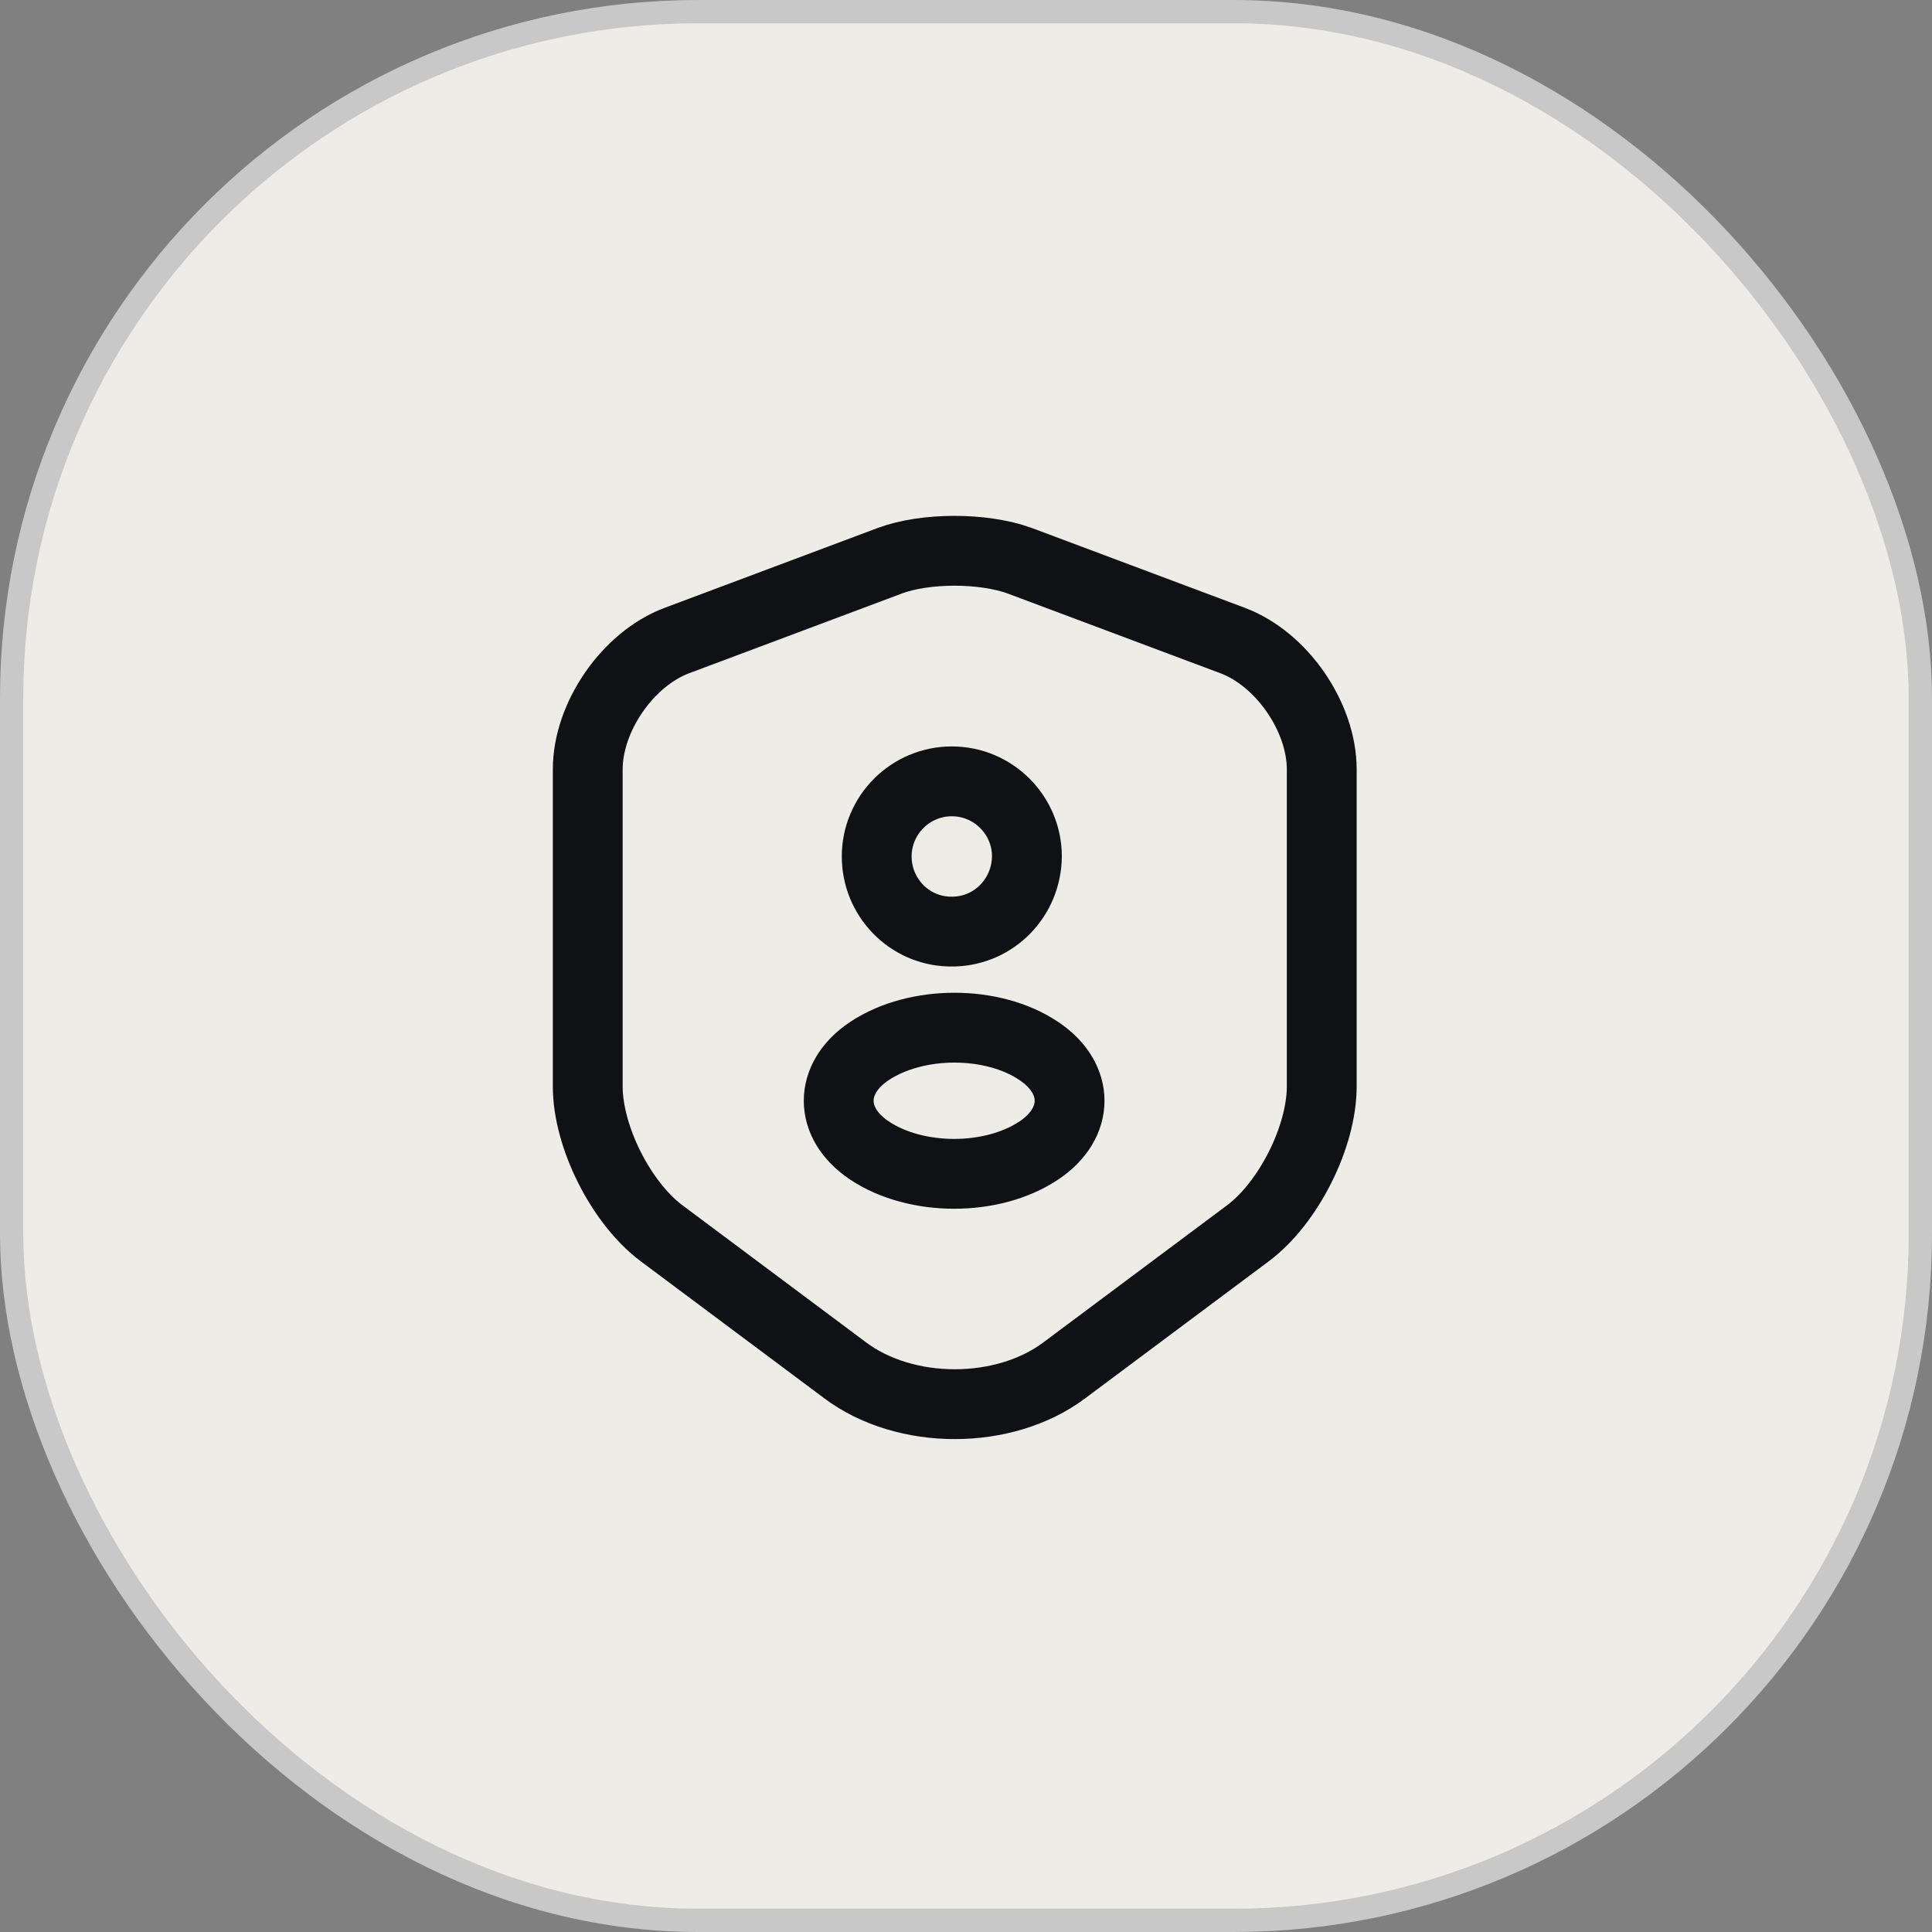 <svg width="83" height="83" viewBox="0 0 83 83" fill="none" xmlns="http://www.w3.org/2000/svg">
<rect x="0" y="0" width="83" height="83" fill="#808080" stroke="none"/>
<rect x="0.5" y="0.5" width="82" height="82" rx="29.5" fill="#EDECE7" stroke="#C8C8C8"/>
<path d="M38.23 24.088L29.082 27.517C26.973 28.305 25.25 30.798 25.25 33.053V46.675C25.25 48.838 26.68 51.68 28.422 52.982L36.305 58.867C38.89 60.81 43.143 60.81 45.728 58.867L53.612 52.982C55.353 51.68 56.783 48.838 56.783 46.675V33.053C56.783 30.798 55.06 28.305 52.952 27.517L43.803 24.088C42.245 23.52 39.752 23.52 38.23 24.088Z" stroke="#0F1114" stroke-width="3" stroke-linecap="round" stroke-linejoin="round"/>
<path d="M41.001 40.02C40.927 40.02 40.836 40.02 40.762 40.02C39.039 39.965 37.664 38.535 37.664 36.793C37.664 35.015 39.112 33.567 40.891 33.567C42.669 33.567 44.117 35.015 44.117 36.793C44.099 38.553 42.724 39.965 41.001 40.02Z" stroke="#0F1114" stroke-width="3" stroke-linecap="round" stroke-linejoin="round"/>
<path d="M37.351 45.153C35.591 46.327 35.591 48.252 37.351 49.425C39.35 50.763 42.631 50.763 44.63 49.425C46.39 48.252 46.39 46.327 44.63 45.153C42.65 43.815 39.368 43.815 37.351 45.153Z" stroke="#0F1114" stroke-width="3" stroke-linecap="round" stroke-linejoin="round"/>
</svg>
